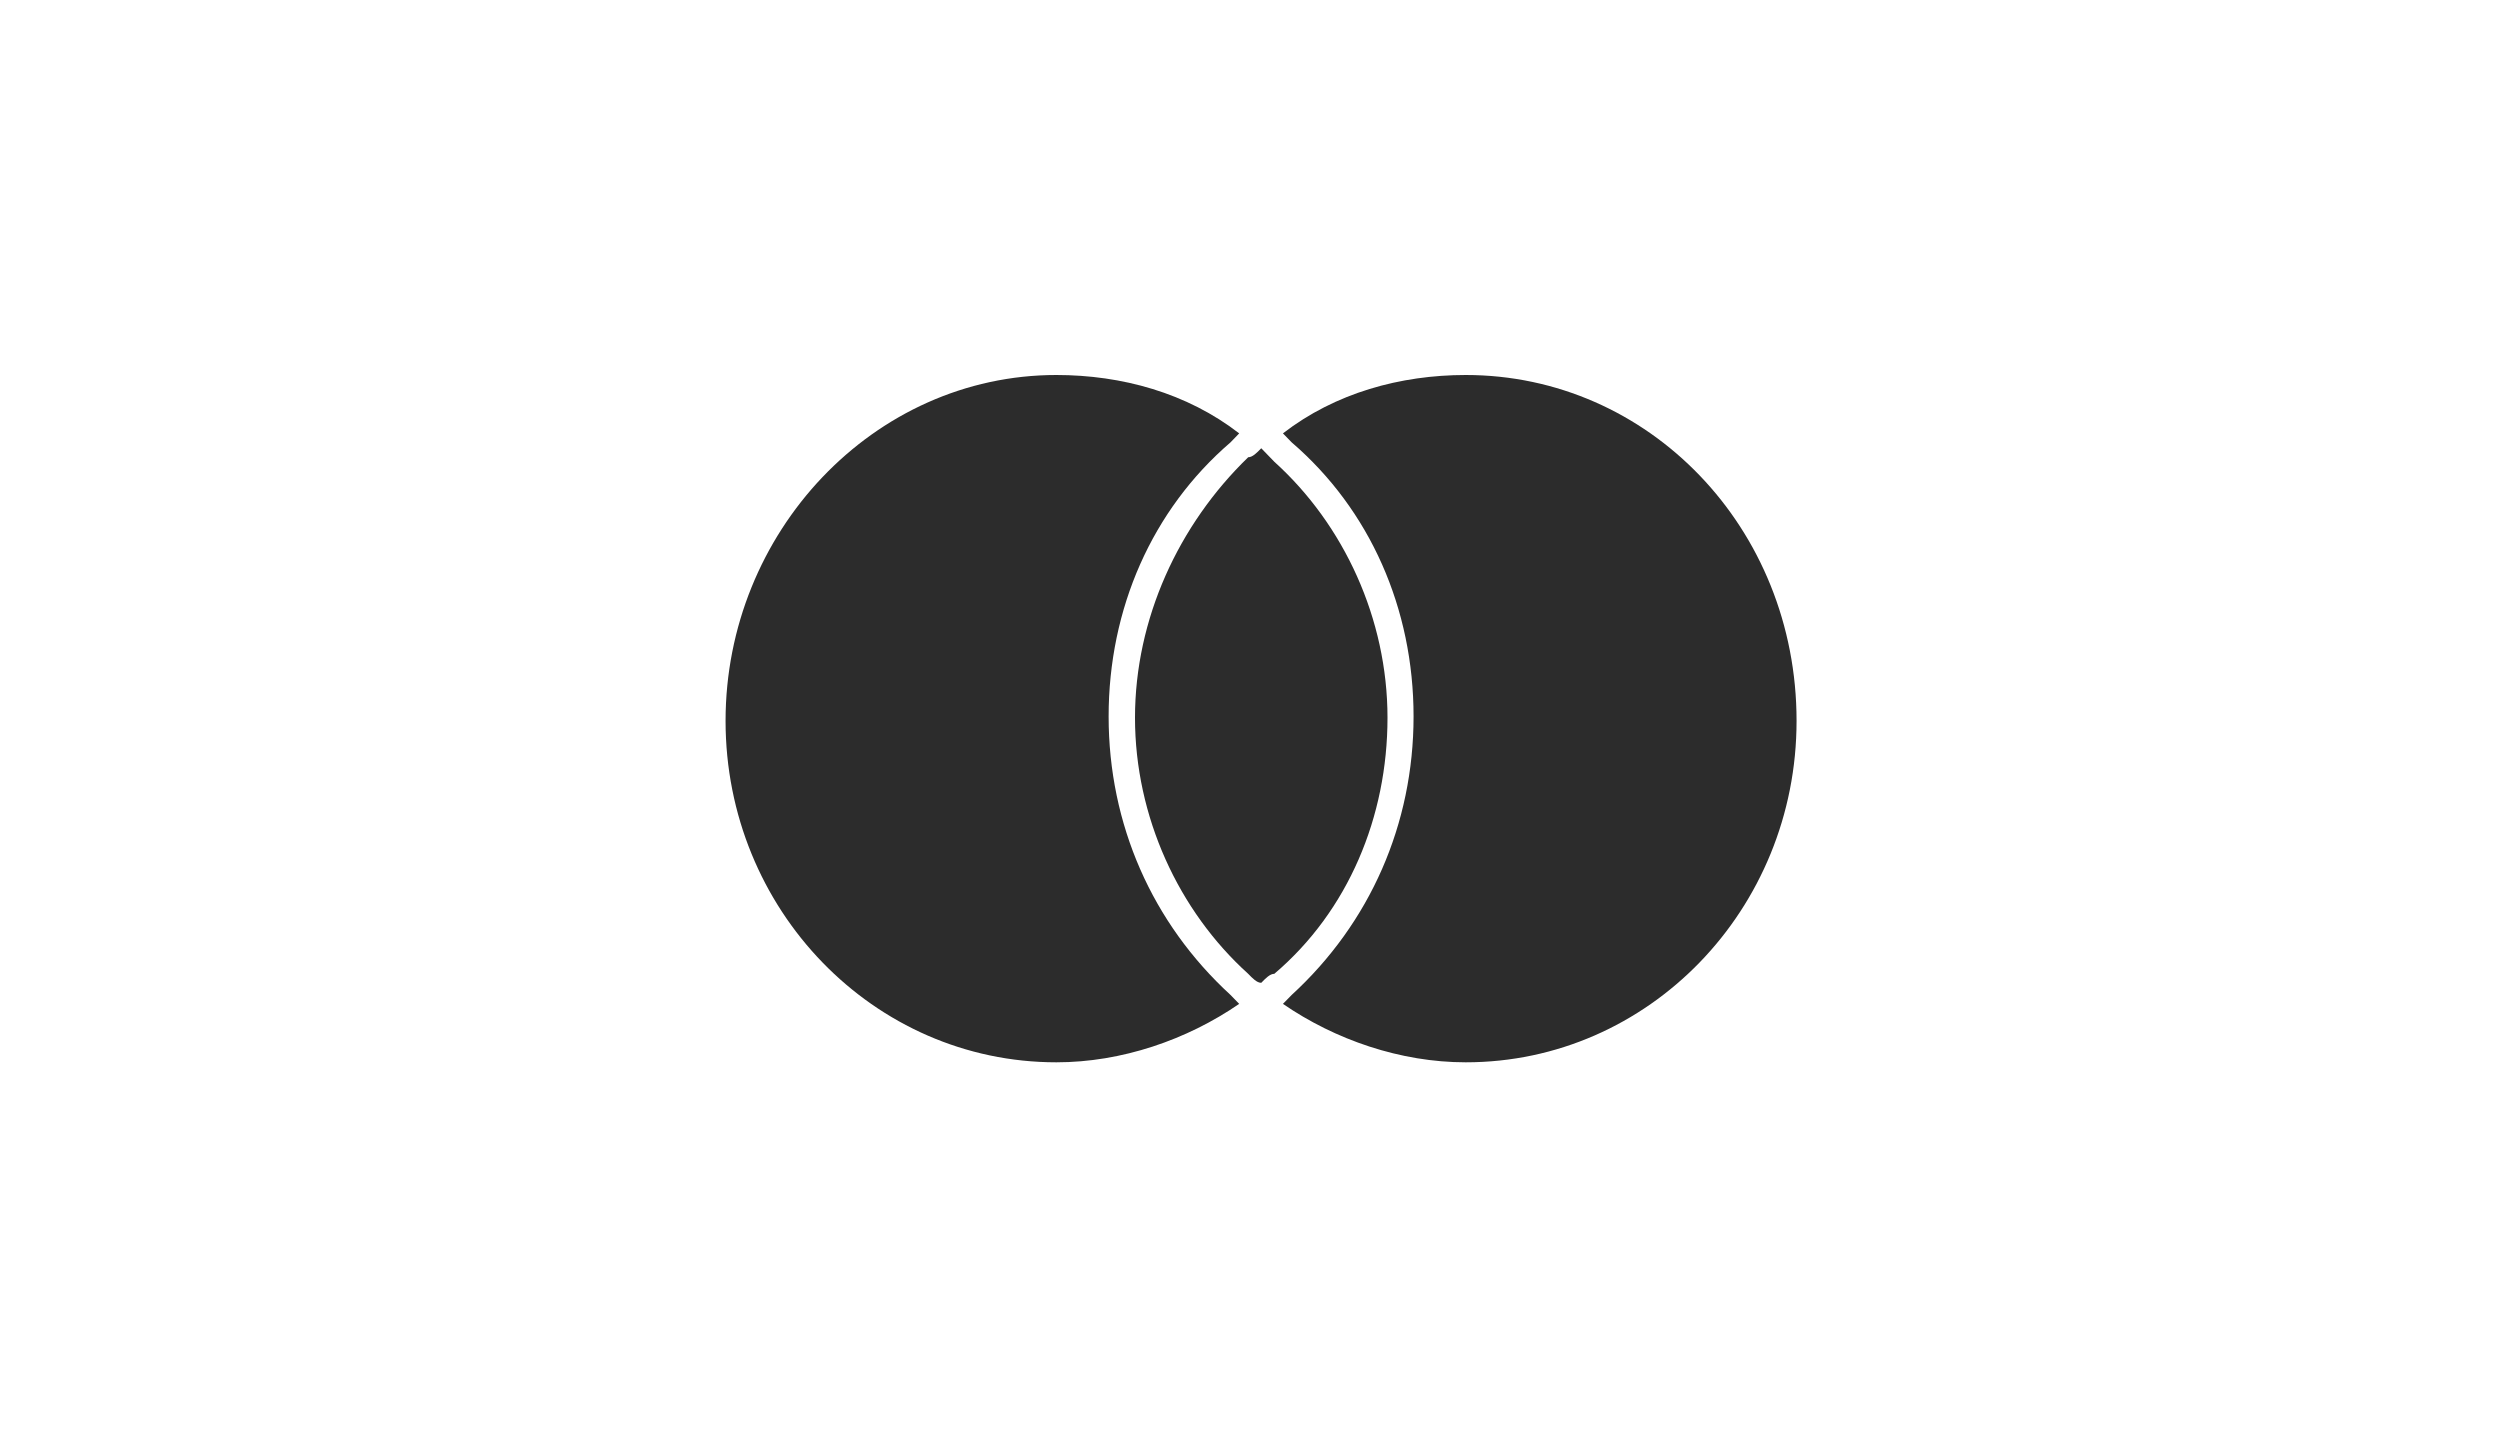 <svg width="40" height="23" viewBox="0 0 40 23" fill="none" xmlns="http://www.w3.org/2000/svg">
<mask id="mask0_7148_192" style="mask-type:luminance" maskUnits="userSpaceOnUse" x="0" y="0" width="40" height="23">
<path d="M39.609 0H0.609V23H39.609V0Z" fill="white"/>
</mask>
<g mask="url(#mask0_7148_192)">
<path d="M35.609 0.5H4.609C2.676 0.5 1.109 2.067 1.109 4V19C1.109 20.933 2.676 22.5 4.609 22.5H35.609C37.542 22.5 39.109 20.933 39.109 19V4C39.109 2.067 37.542 0.5 35.609 0.5Z" stroke-opacity="0.5"/>
<path d="M19.688 15.919C19.758 15.991 19.758 15.991 19.827 16.062C18.991 16.637 17.947 16.997 16.902 16.997C13.977 16.997 11.609 14.553 11.609 11.534C11.609 8.516 13.977 6 16.902 6C17.947 6 18.991 6.287 19.827 6.934C19.758 7.006 19.758 7.006 19.688 7.078C18.434 8.156 17.738 9.738 17.738 11.463C17.738 13.188 18.434 14.769 19.688 15.919Z" fill="#2C2C2C"/>
<path d="M23.452 6C22.408 6 21.363 6.287 20.527 6.934C20.597 7.006 20.597 7.006 20.667 7.078C21.92 8.156 22.617 9.738 22.617 11.463C22.617 13.188 21.92 14.769 20.667 15.919C20.597 15.991 20.597 15.991 20.527 16.062C21.363 16.637 22.408 16.997 23.452 16.997C26.377 16.997 28.745 14.553 28.745 11.534C28.745 8.444 26.377 6 23.452 6Z" fill="#2C2C2C"/>
<path d="M20.18 7.172C20.11 7.244 20.041 7.316 19.971 7.316C18.857 8.394 18.16 9.903 18.16 11.484C18.16 13.066 18.857 14.575 19.971 15.581C20.041 15.653 20.11 15.725 20.18 15.725C20.25 15.653 20.319 15.581 20.389 15.581C21.573 14.575 22.2 13.066 22.2 11.484C22.2 9.903 21.503 8.394 20.389 7.388C20.319 7.316 20.25 7.244 20.18 7.172Z" fill="#2C2C2C"/>
</g>
</svg>

